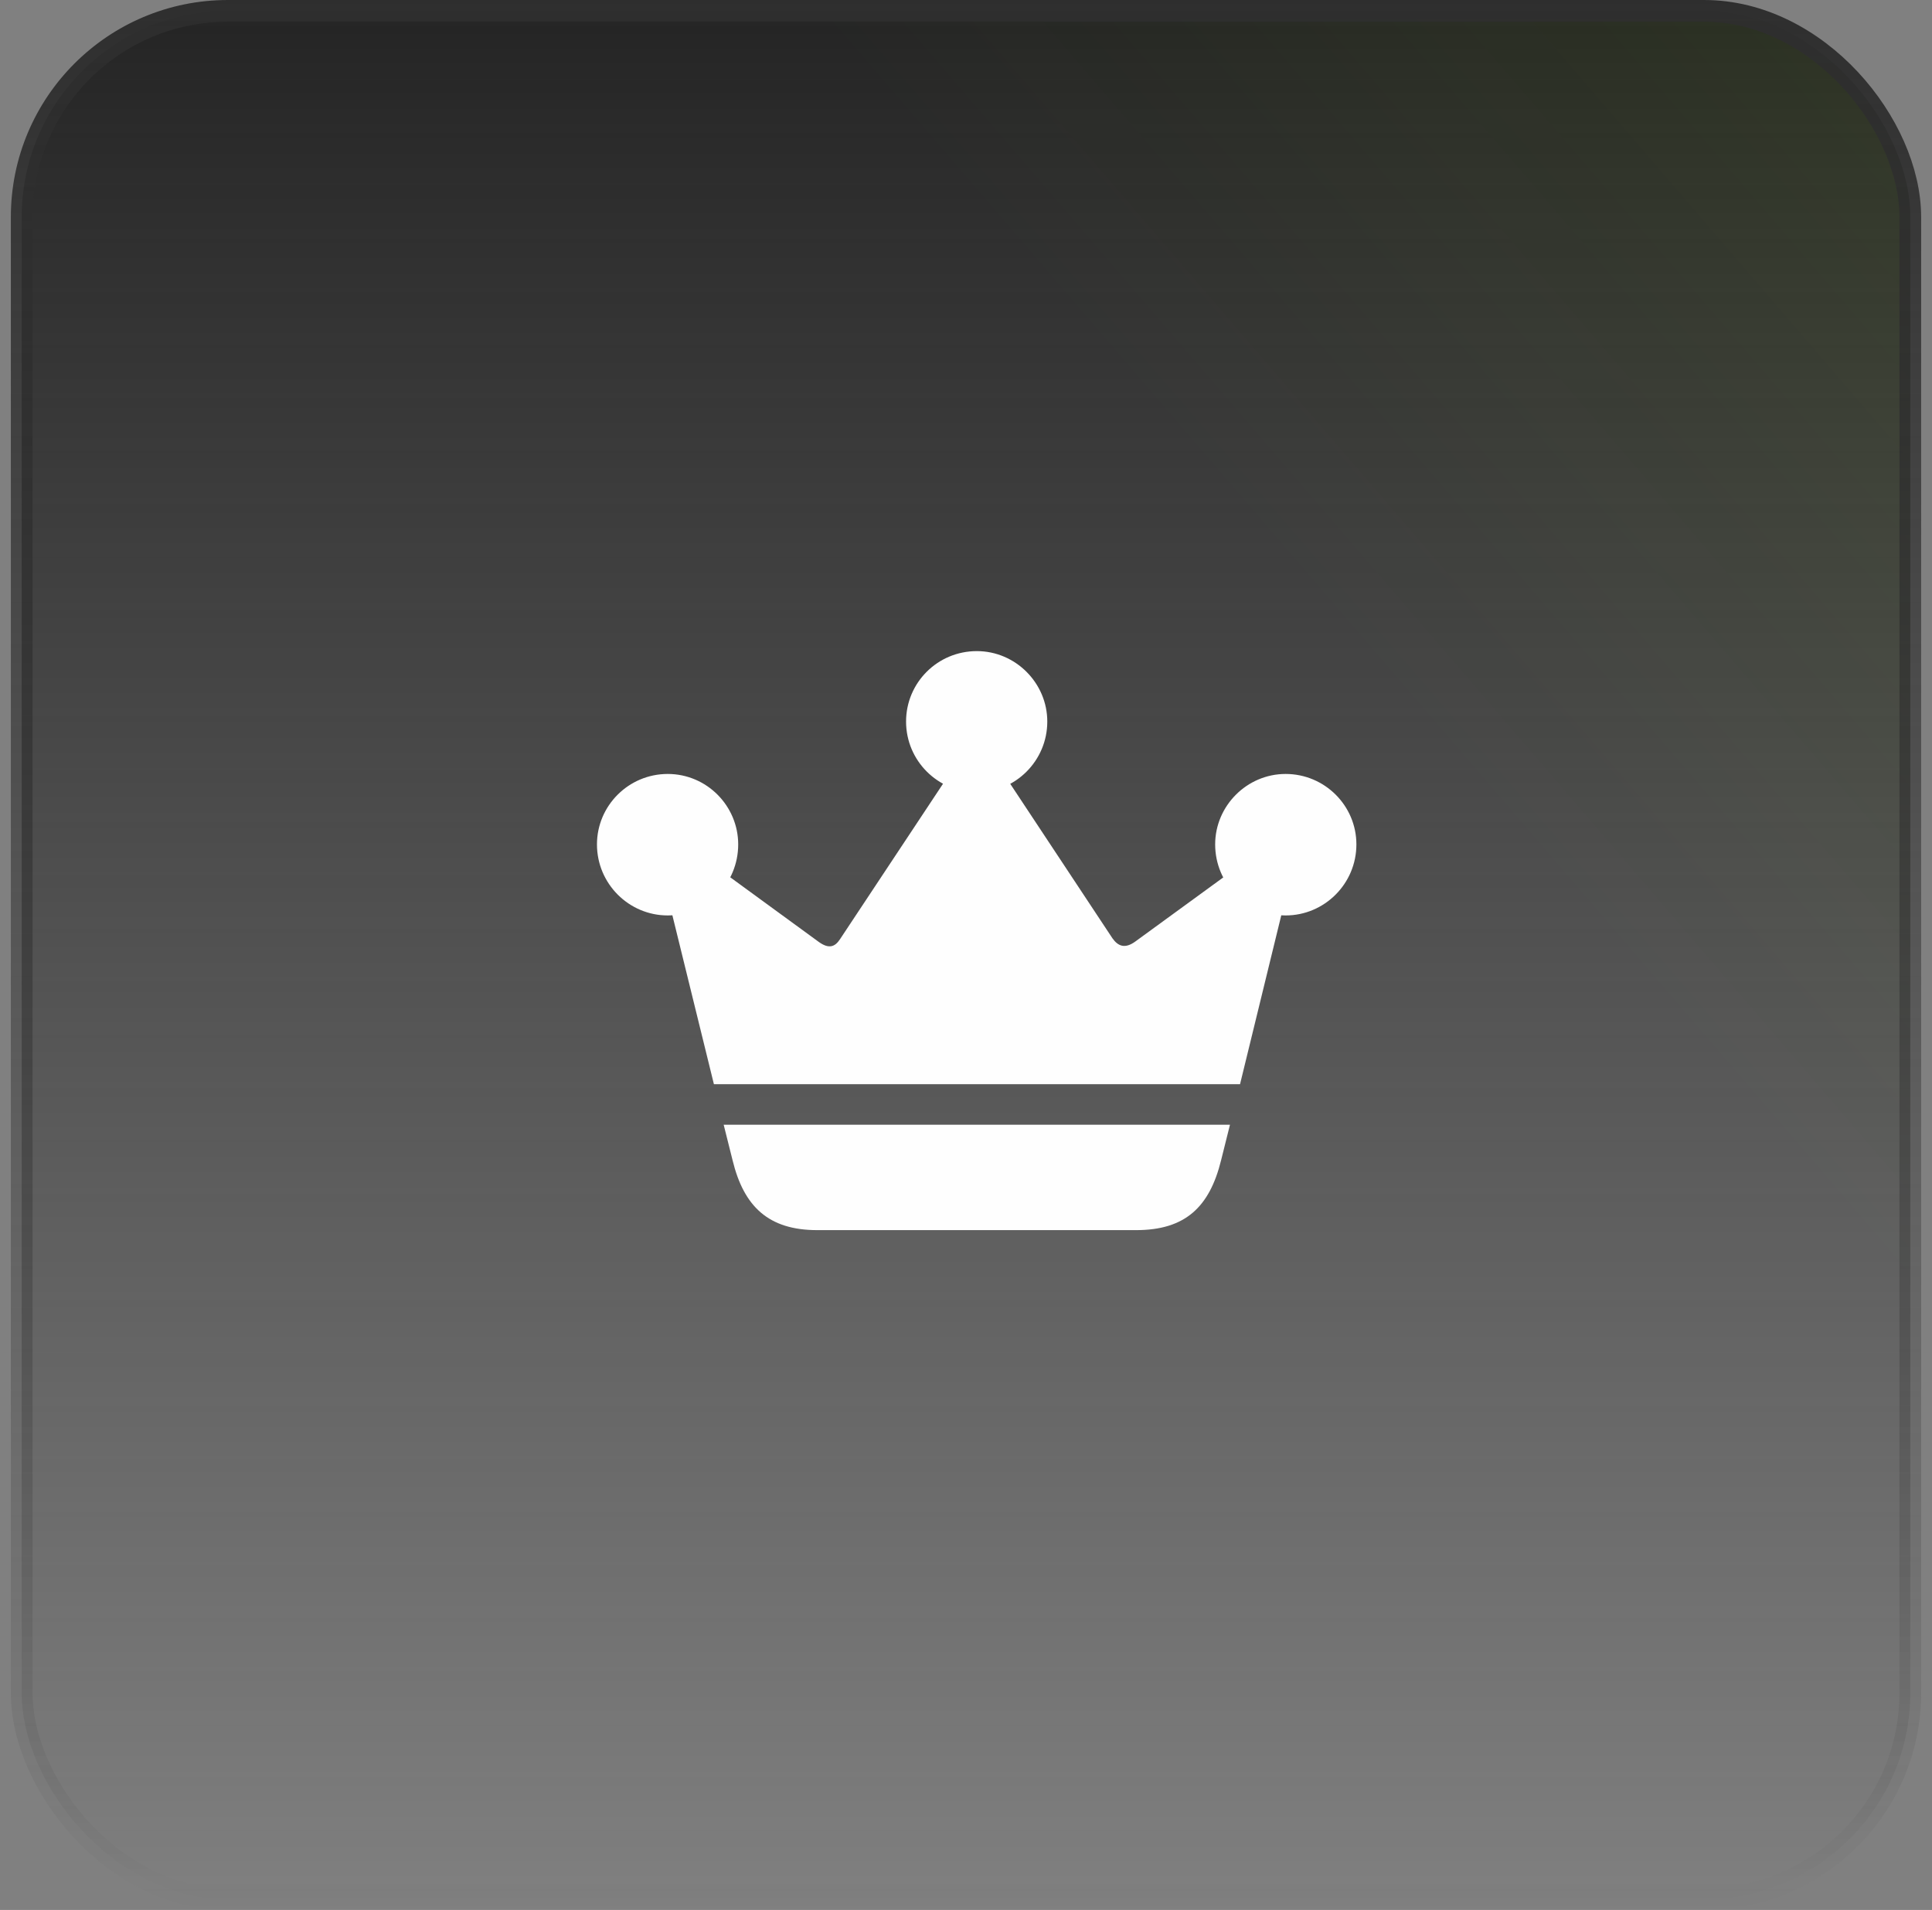 <svg width="89" height="88" viewBox="0 0 89 88" fill="none" xmlns="http://www.w3.org/2000/svg">
<rect x="0" y="0" width="89" height="88" fill="#808080" stroke="none"/>
<rect x="1" y="0.5" width="87" height="87" rx="9.5" fill="url(#paint0_linear_7_5281)"/>
<rect x="1" y="0.5" width="87" height="87" rx="9.5" fill="url(#paint1_linear_7_5281)" fill-opacity="0.2"/>
<rect x="1" y="0.5" width="87" height="87" rx="9.5" stroke="url(#paint2_linear_7_5281)"/>
<path d="M33.337 51.822L33.747 53.459C34.265 55.587 35.397 56.678 37.647 56.678H52.337C54.601 56.678 55.719 55.614 56.251 53.459L56.66 51.822H33.337ZM32.887 49.954H57.124L59.688 39.452L58.569 38.811L52.282 43.393C51.818 43.721 51.505 43.598 51.245 43.23L45.326 34.283L44.671 34.255L38.698 43.271C38.466 43.625 38.193 43.734 37.729 43.407L31.564 38.906L30.255 39.247L32.887 49.954ZM30.76 42.179C32.56 42.179 34.006 40.72 34.006 38.906C34.006 37.133 32.56 35.66 30.76 35.66C28.959 35.66 27.5 37.12 27.5 38.906C27.5 40.72 28.973 42.179 30.76 42.179ZM44.999 36.506C46.785 36.506 48.245 35.046 48.245 33.246C48.245 31.473 46.785 30 44.999 30C43.185 30 41.739 31.459 41.739 33.246C41.739 35.046 43.199 36.506 44.999 36.506ZM59.224 42.179C61.011 42.179 62.484 40.72 62.484 38.906C62.484 37.12 61.025 35.66 59.224 35.66C57.438 35.66 55.978 37.133 55.978 38.906C55.978 40.72 57.438 42.179 59.224 42.179Z" fill="#FEFEFE"/>
<defs>
<linearGradient id="paint0_linear_7_5281" x1="44.5" y1="0" x2="44.5" y2="88" gradientUnits="userSpaceOnUse">
<stop stop-color="#242424"/>
<stop offset="1" stop-color="#242424" stop-opacity="0"/>
</linearGradient>
<linearGradient id="paint1_linear_7_5281" x1="204.5" y1="-87.5" x2="0.5" y2="88" gradientUnits="userSpaceOnUse">
<stop offset="0.224" stop-color="#9EFF00"/>
<stop offset="0.687" stop-color="#9EFF00" stop-opacity="0"/>
</linearGradient>
<linearGradient id="paint2_linear_7_5281" x1="44.5" y1="0" x2="44.5" y2="88" gradientUnits="userSpaceOnUse">
<stop stop-color="#2E2E2E"/>
<stop offset="1" stop-color="#2E2E2E" stop-opacity="0"/>
</linearGradient>
</defs>
</svg>
